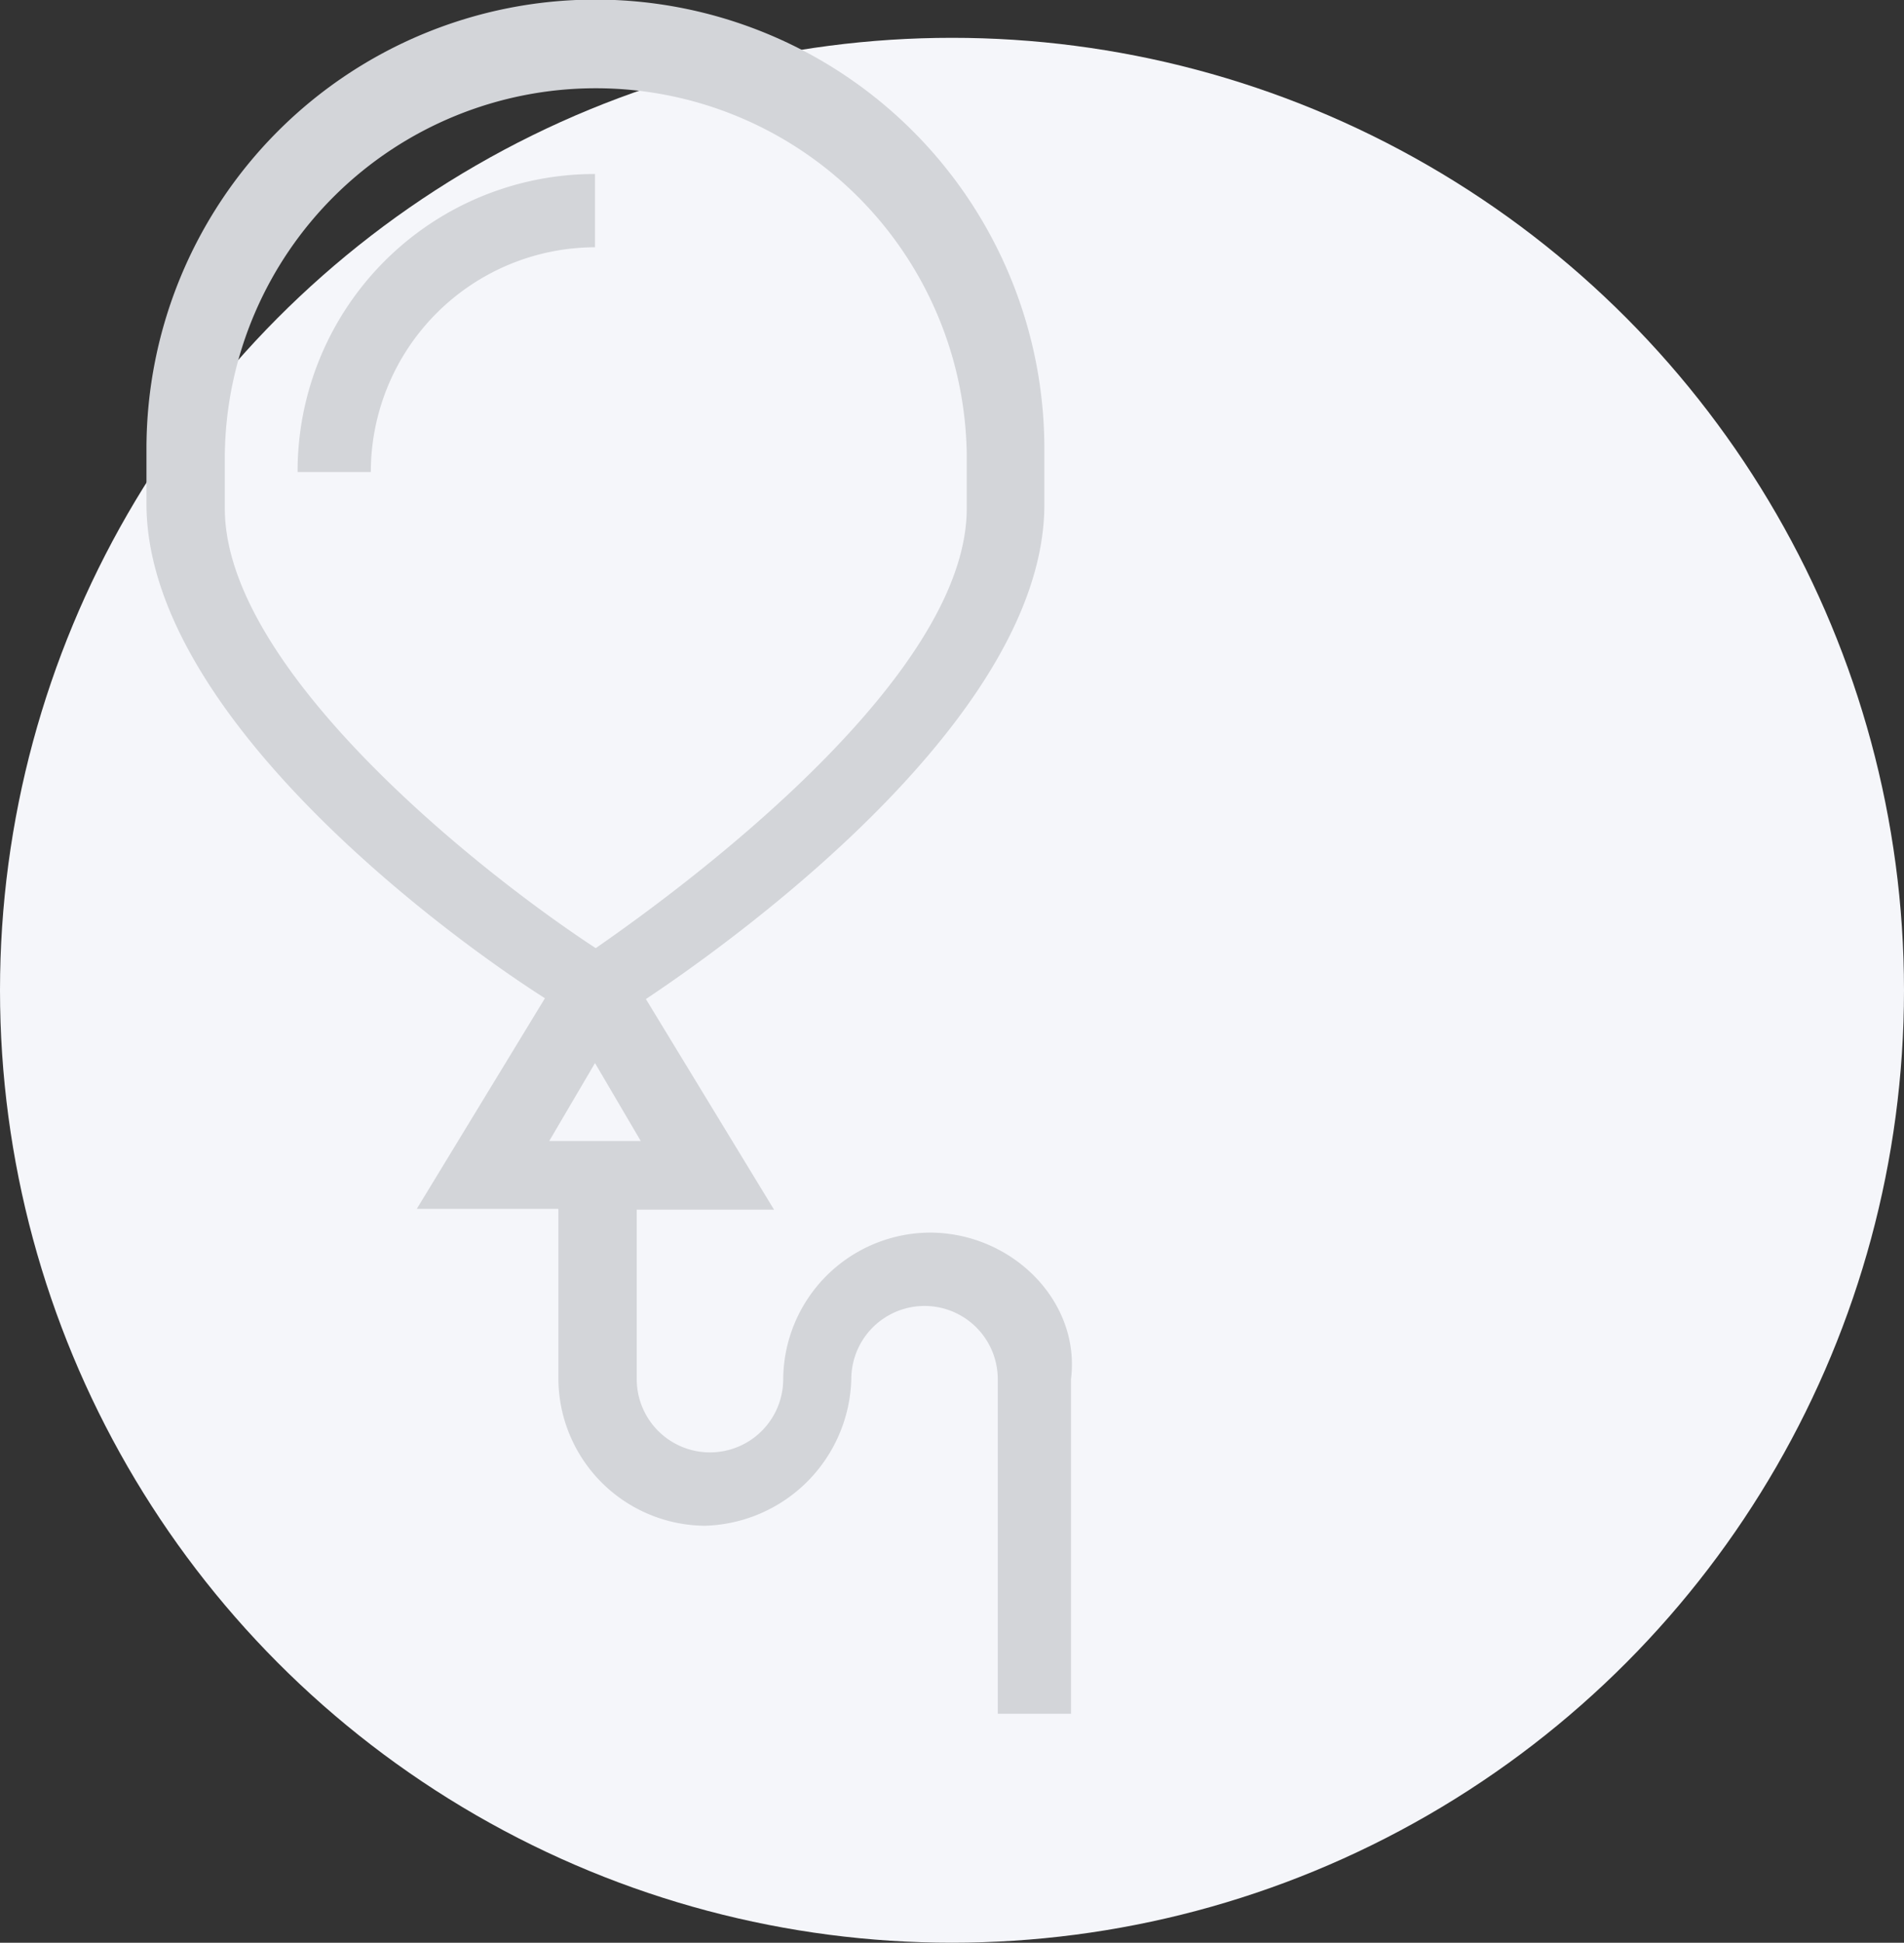 <svg xmlns="http://www.w3.org/2000/svg" viewBox="0 0 208 212.13"><rect x="0" y="0" width="208" height="212.13" fill="#333333" stroke="none"/><defs><style>.a{fill:#f5f6fa;}.b{fill:#d3d5d9;}</style></defs><title>Success_State</title><circle class="a" cx="104" cy="108.13" r="104"/><path class="b" d="M101.56,134.59a16.12,16.12,0,0,0-16,16,8,8,0,1,1-16,0V132.09h15l-14-23c10.51-7,43.53-31,43.53-54V49A49,49,0,0,0,16,49v6c0,23,32.52,47,43.53,54l-14,23H61V150.6a16.13,16.13,0,0,0,16,16,16.46,16.46,0,0,0,16-16,8,8,0,0,1,16,0v36.53h8V150.6C118.07,142.1,110.57,134.59,101.56,134.59Zm-77-85.06a40.53,40.53,0,0,1,81.05,0v6c0,17.51-27.52,39-40.53,48-13-8.5-40.52-30.52-40.52-48ZM65,116.08l5,8.51H60Z"/><path class="b" d="M65,27V19A32.46,32.46,0,0,0,32.51,51.54h8A24.55,24.55,0,0,1,65,27Z"/></svg>